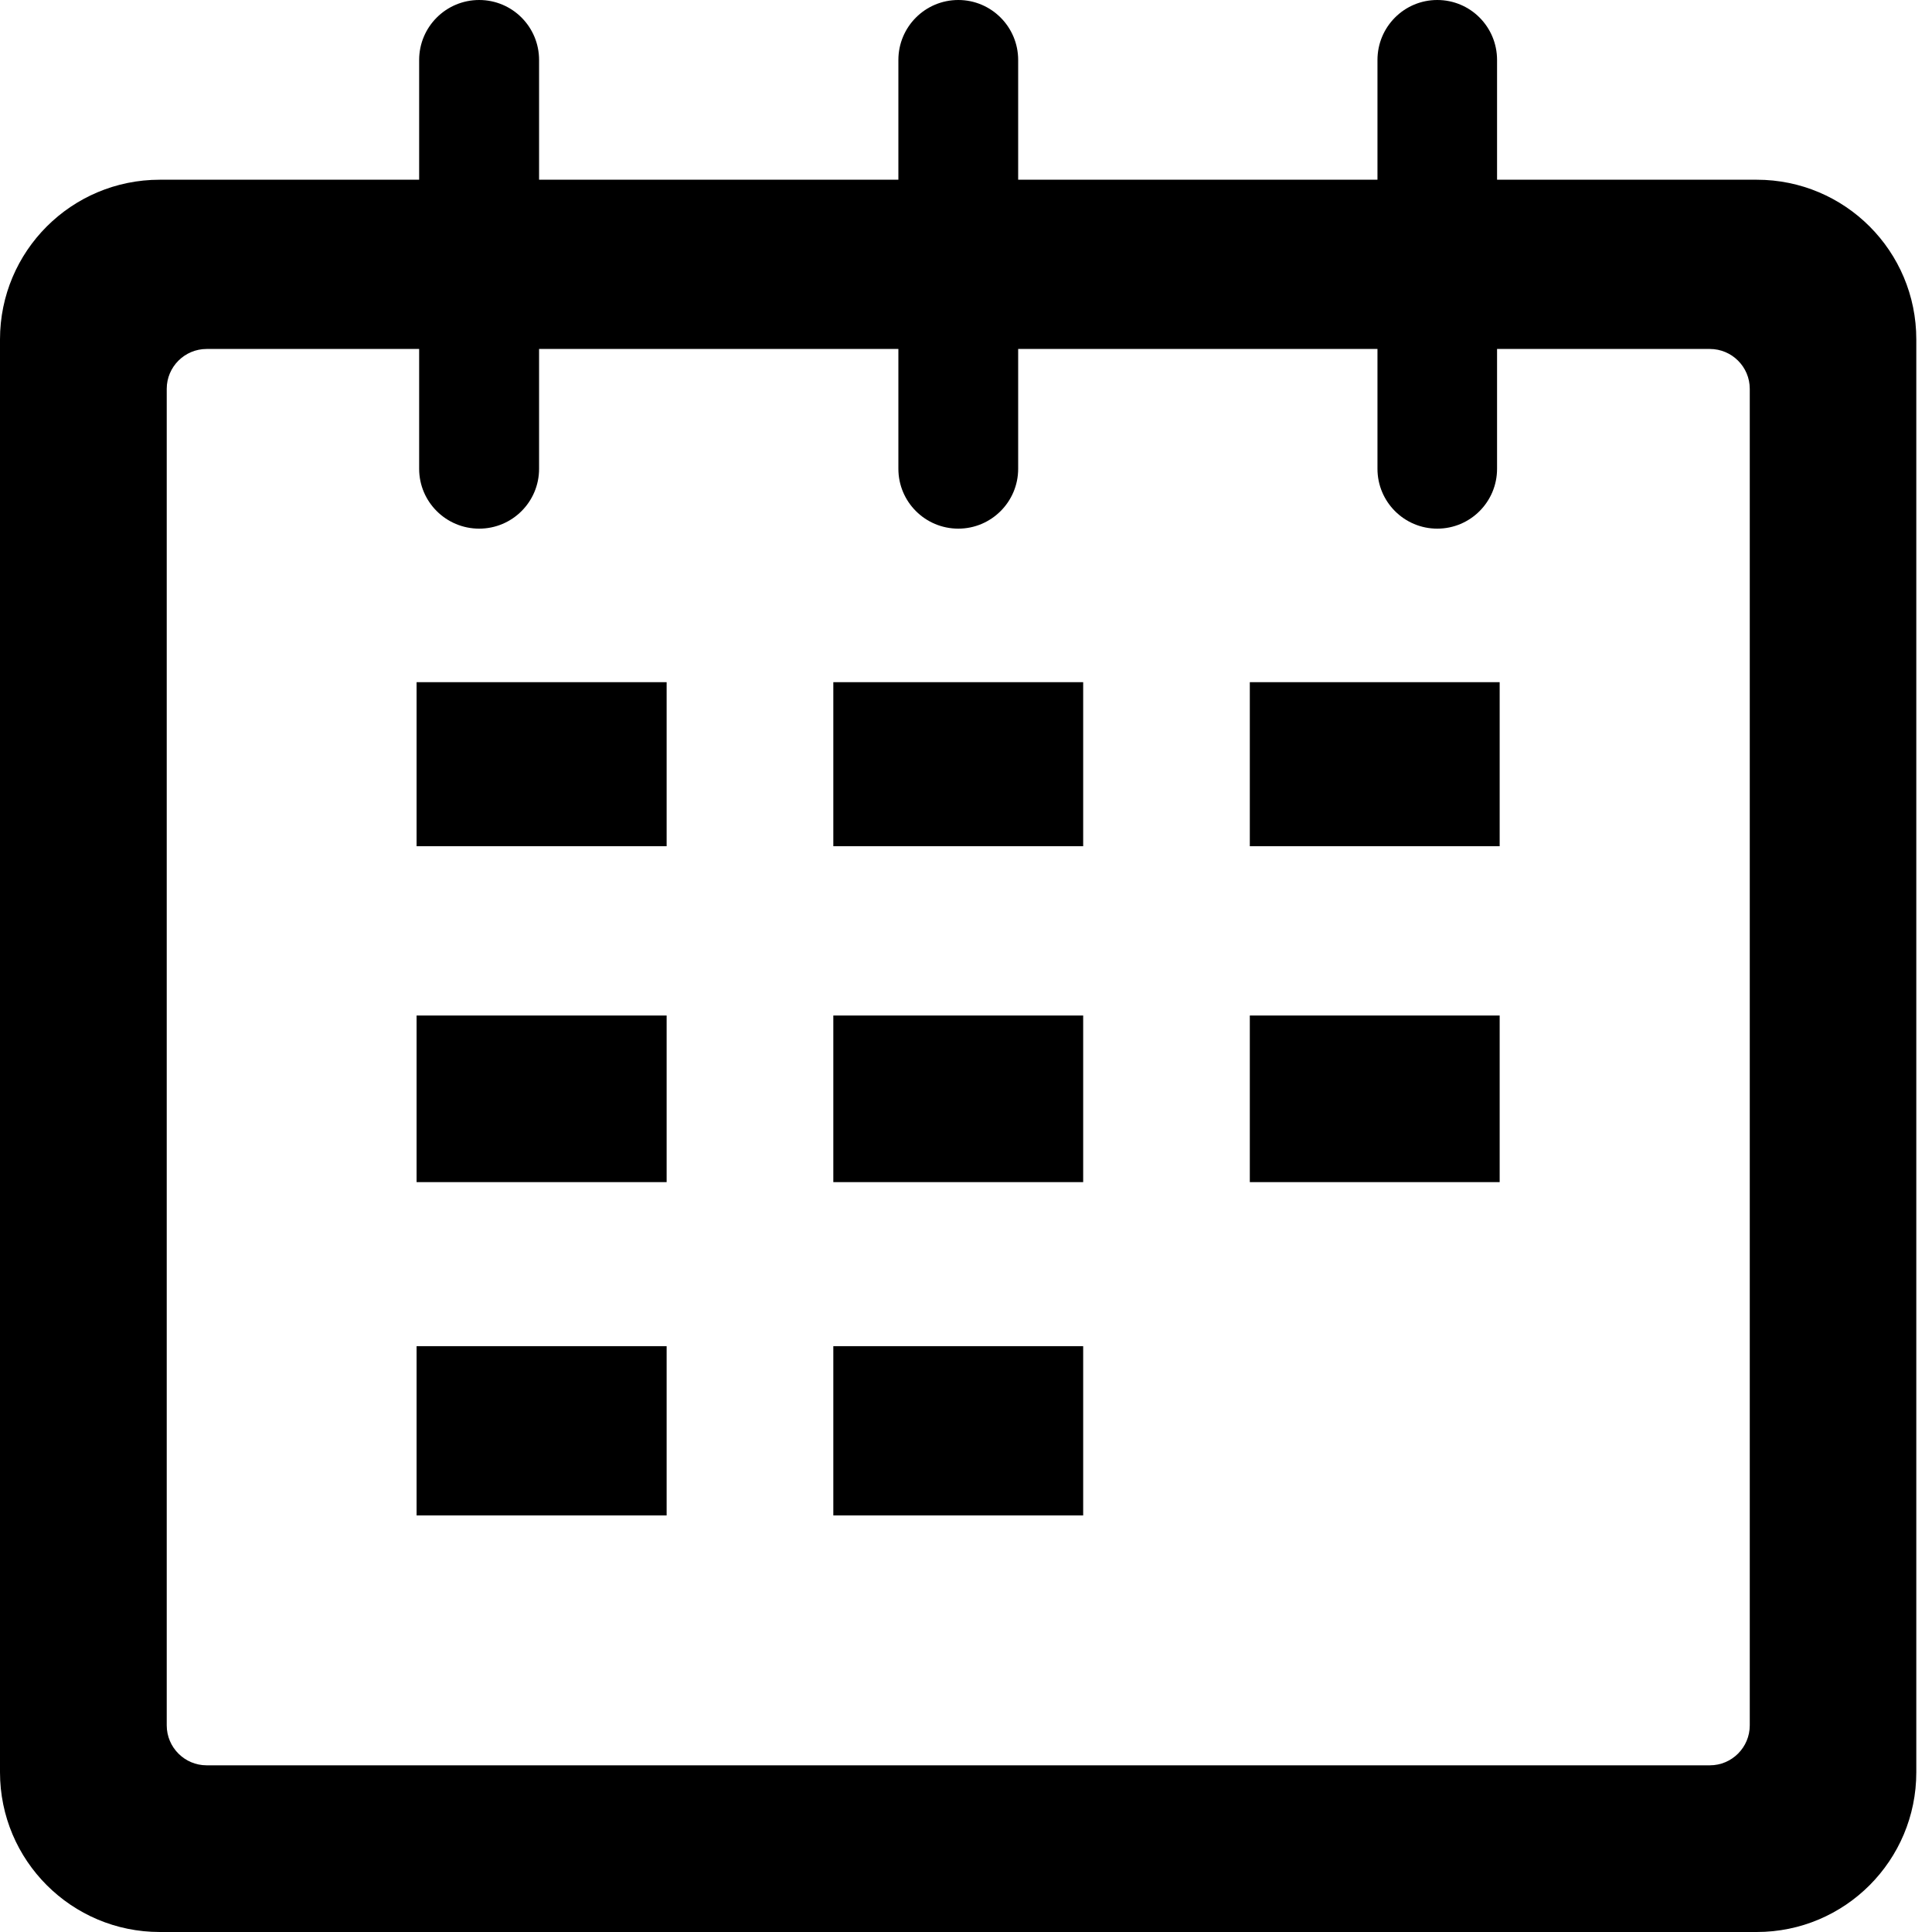 <svg height="40" viewBox="0 0 40 40" width="40" xmlns="http://www.w3.org/2000/svg">
    <path d="m25.876 17.52h5.173v-3.396h-5.173zm0 6.955h5.173v-3.45h-5.173zm-8.623-6.955h5.173v-3.396h-5.173zm0 6.955h5.173v-3.45h-5.173zm0 6.9h5.173v-3.504h-5.173zm-8.628 0h5.177v-3.504h-5.177zm0-6.9h5.177v-3.45h-5.177zm0-6.955h5.177v-3.396h-5.177zm27.602 18.202c0 .456-.371.827-.826.827h-31.123c-.455 0-.826-.371-.826-.827v-27.672c0-.455.371-.825.826-.825h4.4v2.481c0 .684.557 1.239 1.243 1.239.685 0 1.24-.555 1.24-1.239v-2.481h7.439v2.481c0 .684.555 1.239 1.241 1.239.682 0 1.239-.555 1.239-1.239v-2.481h7.439v2.481c0 .684.554 1.239 1.238 1.239.685 0 1.238-.555 1.238-1.239v-2.481h4.406c.455 0 .826.37.826.825zm.144-32.001h-5.376v-2.479c0-.687-.553-1.242-1.238-1.242-.684 0-1.238.555-1.238 1.242v2.479h-7.439v-2.479c0-.687-.557-1.242-1.239-1.242-.686 0-1.241.555-1.241 1.242v2.479h-7.439v-2.479c0-.687-.555-1.242-1.24-1.242-.686 0-1.243.555-1.243 1.242v2.479h-5.37c-1.828 0-3.308 1.478-3.308 3.306v29.666c0 1.825 1.48 3.307 3.308 3.307h33.063c1.828 0 3.304-1.482 3.304-3.307v-29.666c0-1.828-1.476-3.306-3.304-3.306z" fill-rule="evenodd"/>
</svg>
